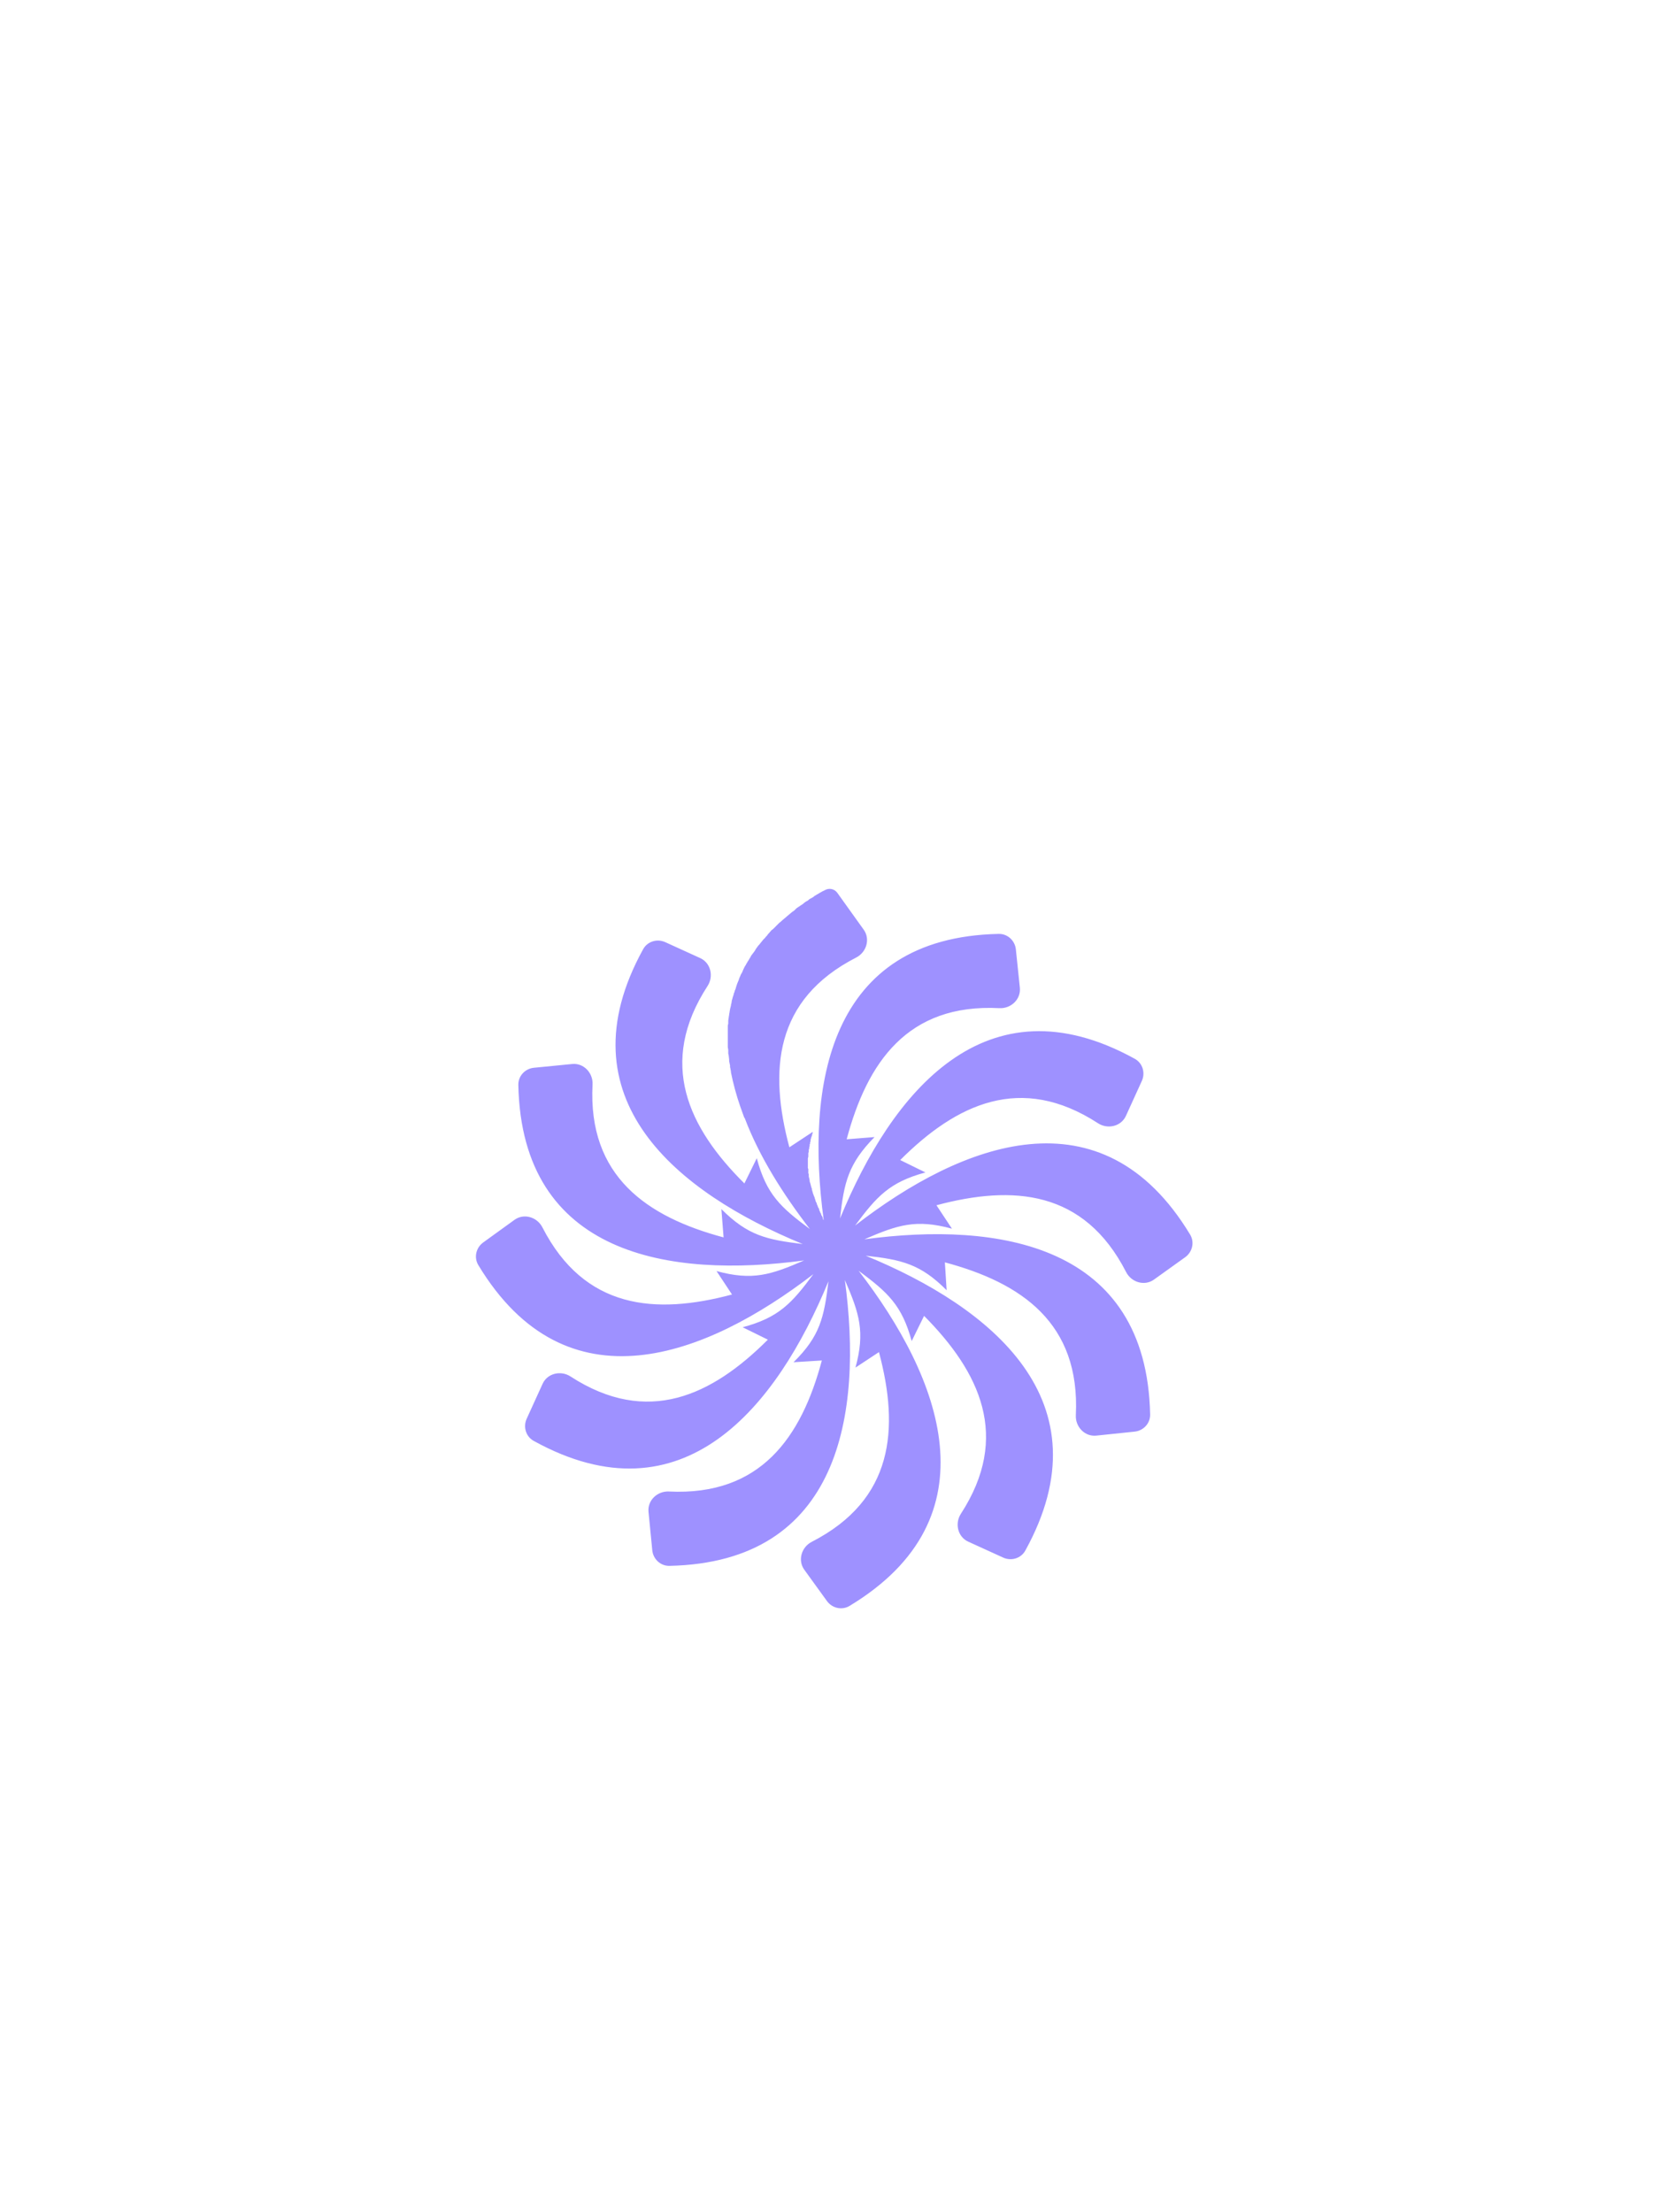 <svg width="390" height="517" viewBox="0 0 390 517" fill="none" xmlns="http://www.w3.org/2000/svg">
  <style>
    #blades {
      animation: spin 7s linear infinite;
      transform-origin: 195px 292px;
      will-change: transform;
    }
    @keyframes spin {
      from { transform: rotate(0deg); }
      to { transform: rotate(360deg); }
    }
  </style>
  
  <defs>
    <!-- Упрощенный градиент -->
    <linearGradient id="blade-gradient" x1="195" y1="207" x2="195" y2="377">
      <stop offset="0.24" stop-color="#9E91FF"/>
      <stop offset="0.45" stop-color="#6C5DD3"/>
      <stop offset="1" stop-color="#3D21FF"/>
    </linearGradient>
    
    <!-- Упрощенный белый градиент для обводки -->
    <linearGradient id="stroke-gradient" x1="195" y1="207" x2="195" y2="377">
      <stop stop-color="white"/>
      <stop offset="0.55" stop-color="white" stop-opacity="0"/>
    </linearGradient>
    
    <!-- Упрощенный фильтр тени -->
    <filter id="simple-shadow" color-interpolation-filters="sRGB">
      <feGaussianBlur in="SourceAlpha" stdDeviation="25" result="blur"/>
      <feComposite in="SourceGraphic" in2="blur" operator="over"/>
    </filter>
  </defs>
  
  <!-- Группа с фильтром и анимированными лопастями -->
  <g filter="url(#simple-shadow)">
    <path id="blades" fill-rule="evenodd" clip-rule="evenodd" 
          d="M174.107 261.289L174.002 261.183C173.697 260.358 173.381 259.428 173.076 258.603C172.15 255.918 171.423 253.221 170.907 250.641V250.429C170.802 250.017 170.802 249.711 170.696 249.393V248.98C170.591 248.674 170.591 248.356 170.485 248.05V247.638L170.38 246.707L170.274 246.189V245.364L170.169 244.74V239.781C170.169 239.569 170.274 239.369 170.274 239.157V238.533C170.38 238.015 170.38 237.602 170.485 237.19C170.485 236.884 170.591 236.672 170.591 236.472C170.591 236.271 170.696 236.059 170.696 235.847C170.802 235.541 170.802 235.329 170.907 235.023C170.907 234.917 170.907 234.717 171.013 234.505C171.013 234.293 171.118 233.986 171.118 233.786C171.224 233.574 171.224 233.374 171.329 233.068L171.54 232.443C171.54 232.231 171.646 232.031 171.751 231.819C171.751 231.607 171.857 231.407 171.962 231.195L172.173 230.476L172.384 229.852L172.689 229.134L172.9 228.509C173.006 228.297 173.111 228.097 173.205 227.791L173.51 227.272C173.615 227.06 173.721 226.754 173.814 226.554L174.119 225.93C174.225 225.718 174.424 225.517 174.529 225.211C174.635 225.105 174.74 224.905 174.834 224.693C175.045 224.481 175.139 224.175 175.35 223.868C175.455 223.762 175.561 223.562 175.561 223.456C175.772 223.15 175.971 222.938 176.182 222.632C176.288 222.526 176.393 222.325 176.487 222.219C176.698 221.807 177.003 221.395 177.319 220.983L177.53 220.771C177.741 220.464 178.046 220.146 178.362 219.734C178.468 219.628 178.573 219.428 178.773 219.322C178.984 219.016 179.183 218.804 179.394 218.603C179.499 218.391 179.699 218.191 179.804 218.085C180.015 217.873 180.215 217.567 180.426 217.367C180.636 217.261 180.836 217.06 181.047 216.848L181.668 216.224L182.184 215.706C182.489 215.494 182.7 215.294 182.91 215.082L183.532 214.563L184.258 213.939L184.88 213.421C185.091 213.209 185.396 213.009 185.712 212.797L186.228 212.278L187.154 211.654L187.775 211.242C188.08 210.936 188.396 210.724 188.807 210.523C189.018 210.417 189.111 210.217 189.322 210.111C189.733 209.899 190.155 209.699 190.459 209.393L190.975 209.086C191.385 208.874 191.807 208.568 192.218 208.368L192.839 208.062C193.848 207.463 195.103 207.731 195.786 208.685L201.95 217.291C203.52 219.483 202.594 222.561 200.193 223.791C181.024 233.614 179.77 250.211 184.563 268.144L190.049 264.528L189.944 265.046L189.838 265.258V265.47L189.733 265.682L189.627 265.989V266.095L189.522 266.401V266.813L189.416 266.919V267.331L189.311 267.437V267.85L189.205 268.156V268.462L189.1 268.674V269.192L188.994 269.499V270.323L188.889 270.735V272.29V273.009L188.994 273.221V273.845V274.257L189.1 274.363V274.987C189.205 275.4 189.311 275.706 189.311 276.024V276.13L189.416 276.436C189.522 276.648 189.522 276.954 189.627 277.155V277.261L189.733 277.567L189.838 277.873V278.179L189.944 278.285V278.497L190.049 278.709V278.815L190.155 279.122L190.26 279.334V279.44L190.366 279.652L190.471 279.864V279.97L190.577 280.276L190.682 280.582V280.688L190.787 280.9L190.893 281.112L190.998 281.324V281.536L191.104 281.642L191.209 281.949L191.315 282.255L191.42 282.361L191.526 282.573V282.785L191.631 282.997L191.737 283.209V283.315L191.948 283.621L192.053 284.033L192.159 284.139L192.264 284.351L192.37 284.563V284.669L192.475 285.082H192.581C188.358 253.648 193.708 219.092 233.51 218.269C235.587 218.226 237.308 219.829 237.523 221.895L238.455 230.847C238.736 233.545 236.381 235.767 233.672 235.627C212.161 234.514 202.751 248.349 197.961 266.271L204.478 265.753C198.383 271.96 197.34 276.295 196.414 284.775C208.468 255.449 230.36 228.177 265.33 247.462C267.159 248.47 267.842 250.735 266.976 252.635L263.251 260.81C262.132 263.266 258.999 263.996 256.735 262.526C238.7 250.816 223.618 257.999 210.48 271.124L216.376 274.022C207.995 276.295 205.006 279.605 199.93 286.436C224.938 267.06 257.64 254.404 278.262 288.538C279.341 290.323 278.802 292.622 277.107 293.837L269.806 299.068C267.614 300.639 264.536 299.713 263.305 297.313C253.482 278.146 236.888 276.895 218.955 281.689L222.577 287.166C214.196 284.893 209.964 286.236 202.099 289.652C233.427 285.431 268.082 290.775 268.917 330.584C268.961 332.662 267.357 334.382 265.29 334.598L256.322 335.531C253.631 335.811 251.412 333.467 251.544 330.765C252.601 309.236 238.852 299.828 220.924 295.035L221.334 301.548C215.239 295.447 210.89 294.41 202.415 293.48C231.737 305.535 259.013 327.431 239.734 362.393C238.726 364.221 236.461 364.904 234.56 364.038L226.384 360.313C223.928 359.194 223.198 356.06 224.668 353.795C236.366 335.767 229.099 320.679 216.06 307.543L213.164 313.433C210.89 305.058 207.585 302.055 200.751 296.99C220.036 321.997 232.775 354.714 198.637 375.33C196.858 376.404 194.567 375.874 193.349 374.19L188.054 366.872C186.468 364.68 187.391 361.588 189.798 360.354C208.96 350.53 210.301 333.939 205.51 316.012L200.024 319.628C202.298 311.254 200.95 307.013 197.539 299.157C201.762 330.485 196.413 365.134 156.526 365.97C154.44 366.013 152.715 364.397 152.511 362.32L151.629 353.344C151.365 350.66 153.705 348.458 156.399 348.591C177.859 349.647 187.367 335.898 192.159 317.967L185.536 318.38C191.737 312.278 192.675 307.932 193.706 299.452C181.652 328.778 159.76 356.05 124.79 336.765C122.961 335.757 122.278 333.492 123.144 331.592L126.869 323.417C127.988 320.961 131.121 320.231 133.386 321.7C151.42 333.398 166.495 326.141 179.535 313.103L173.639 310.205C182.113 307.932 185.114 304.622 190.178 297.791C165.076 317.078 132.455 329.821 111.838 295.676C110.764 293.896 111.295 291.604 112.979 290.387L120.297 285.097C122.488 283.512 125.579 284.435 126.813 286.841C136.638 306.002 153.226 307.342 171.154 302.549L167.532 297.072C175.913 299.346 180.144 298.003 188.009 294.587C156.582 298.807 122.027 293.465 121.191 253.571C121.148 251.483 122.765 249.758 124.842 249.554L133.792 248.676C136.482 248.412 138.686 250.764 138.546 253.463C137.431 274.914 151.259 284.412 169.184 289.204L168.669 282.585C174.869 288.792 179.218 289.722 187.693 290.759C158.372 278.704 131.095 256.808 150.374 221.846C151.383 220.017 153.648 219.335 155.548 220.201L163.724 223.925C166.181 225.045 166.91 228.179 165.439 230.443C153.728 248.47 160.912 263.552 174.049 276.589L176.944 270.7C179.218 279.181 182.524 282.172 189.357 287.249C183.157 279.181 177.565 270.394 174.154 261.395L174.107 261.289Z" 
          fill="url(#blade-gradient)"/>
  </g>
</svg>